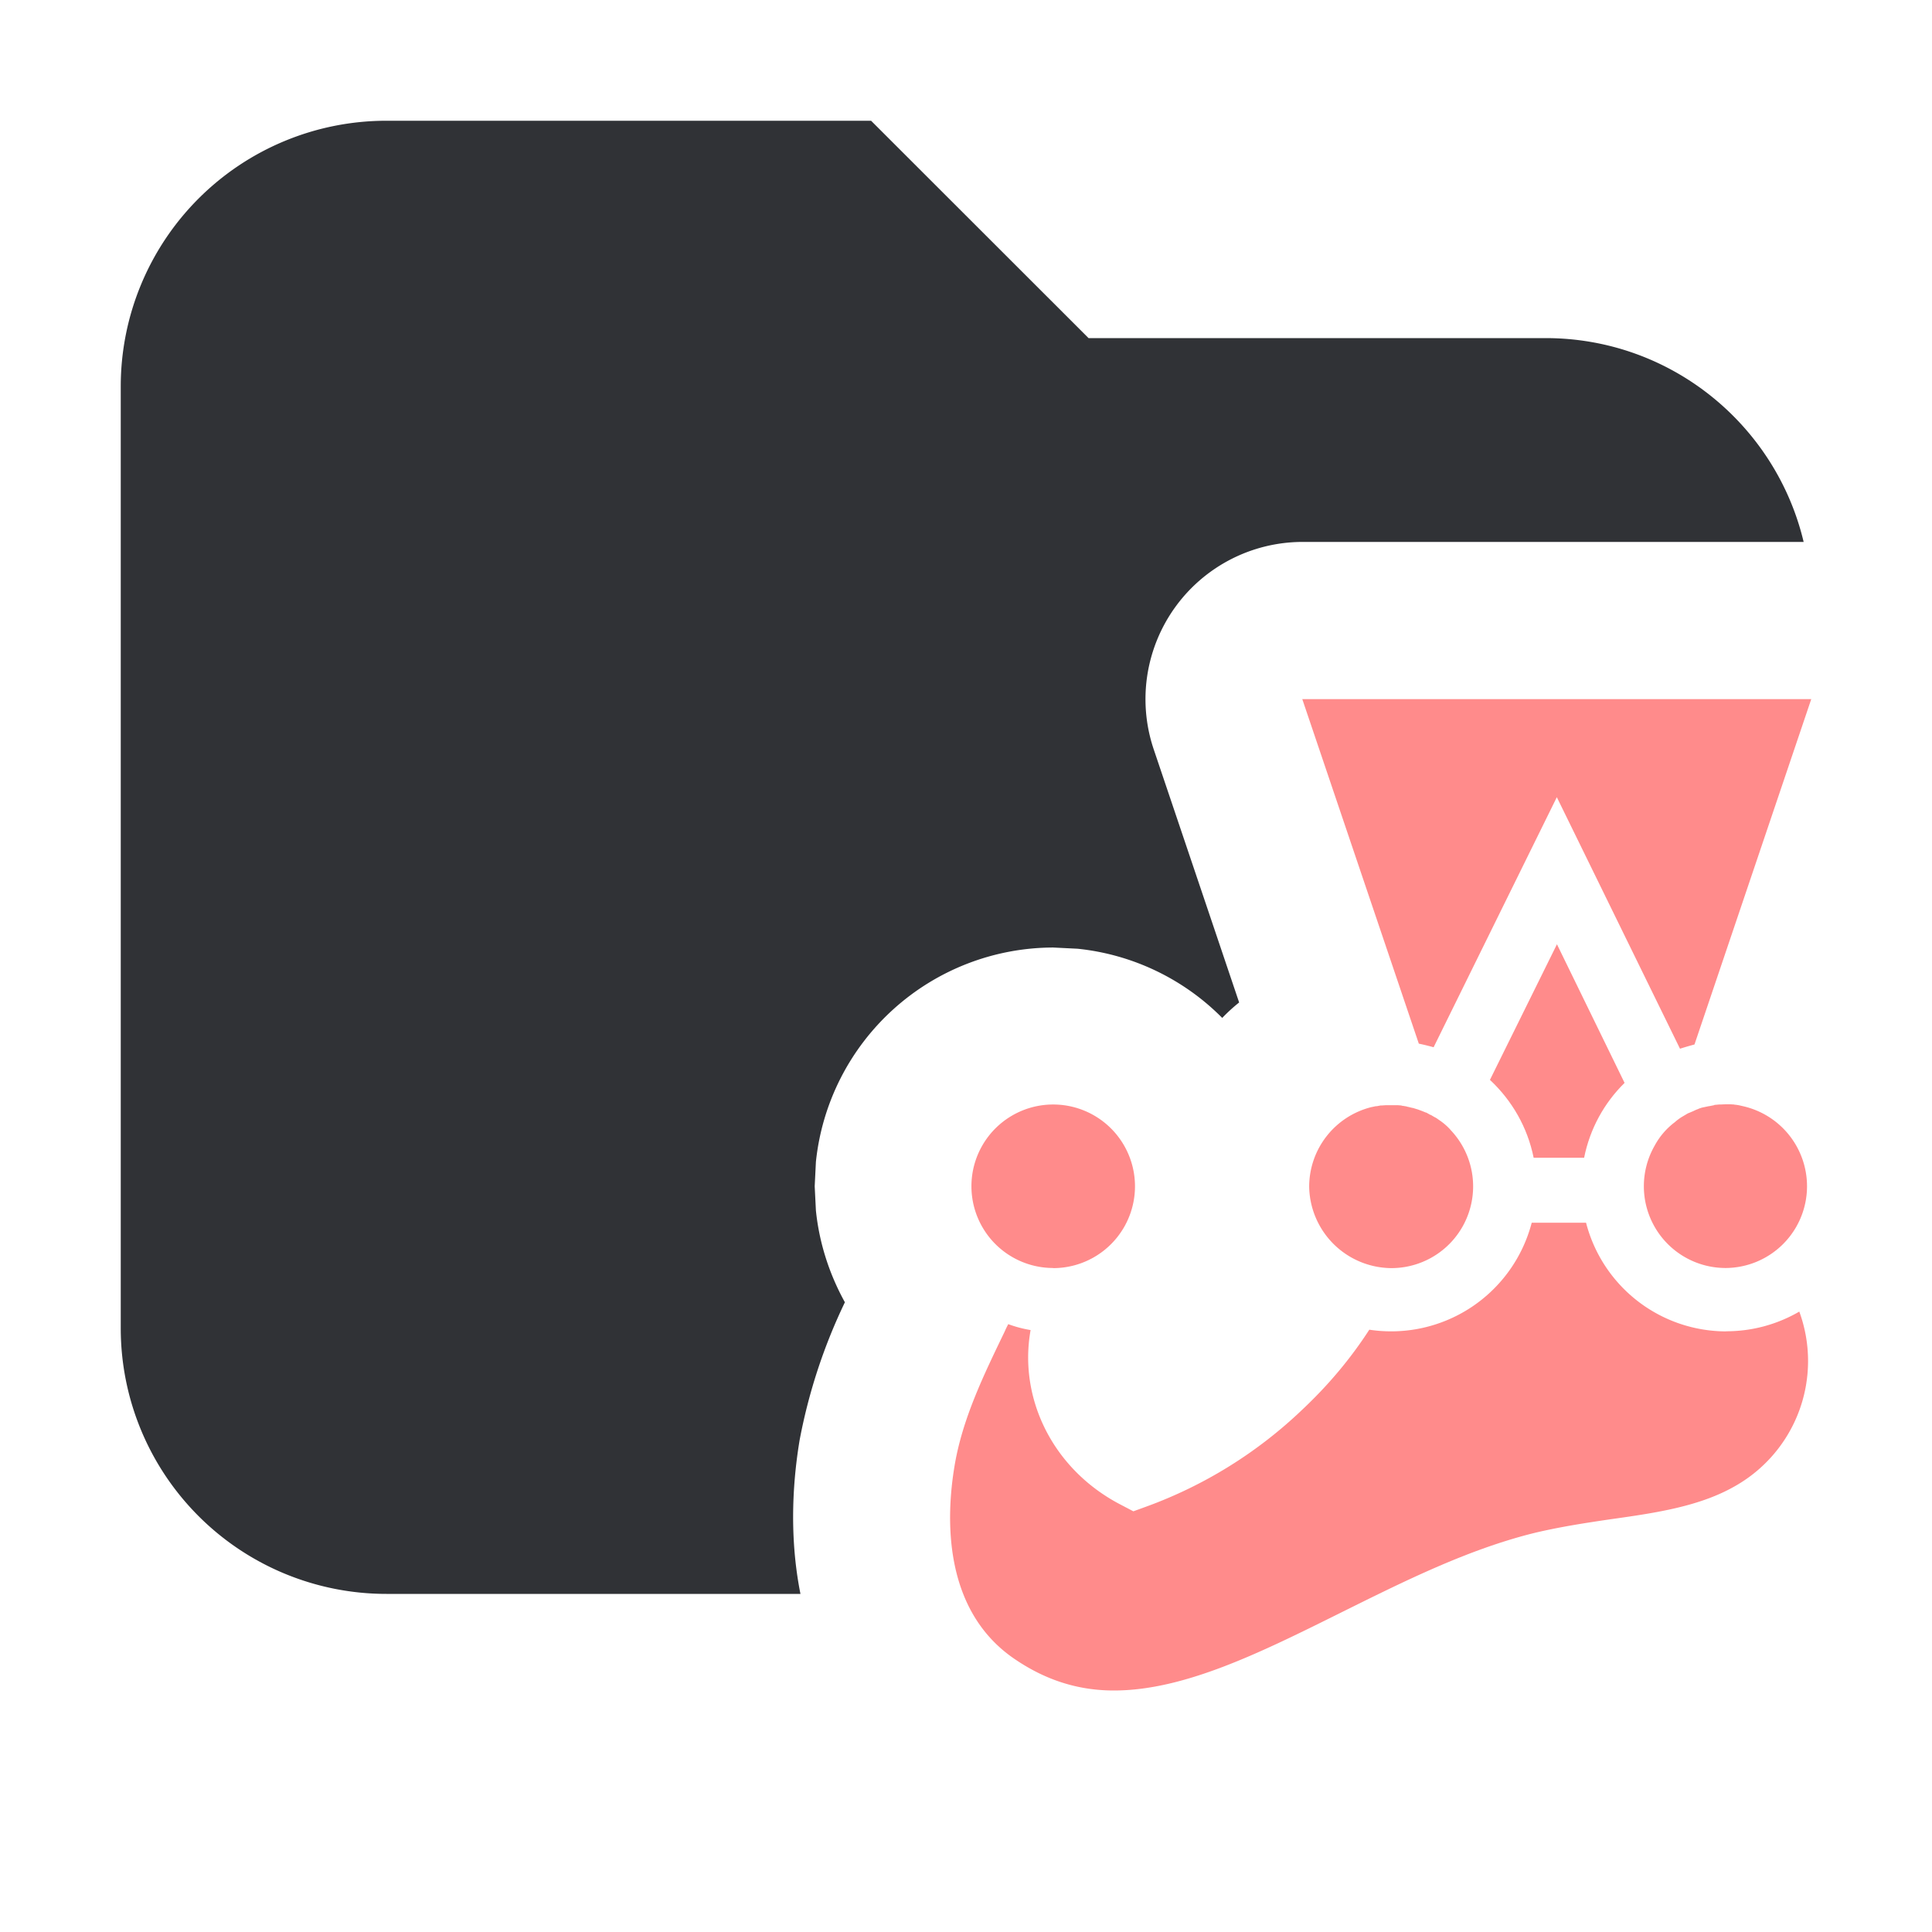 <svg xmlns="http://www.w3.org/2000/svg" width="16" height="16" fill="none" viewBox="0 0 16 16"><path fill="#303236" d="M9.015 2.8H12.8c1.038 0 1.907.72 2.137 1.688h-4.152a1.302 1.302 0 0 0-1.231 1.716l.708 2.098q-.075.06-.14.128a1.97 1.97 0 0 0-1.198-.573l-.202-.01a1.98 1.98 0 0 0-1.965 1.775l-.01.202.01.201c.028.273.113.53.24.76a4.6 4.6 0 0 0-.375 1.142c-.048.289-.094.757.005 1.263l.002.01H3.2A2.2 2.2 0 0 1 1 11V3.2A2.2 2.2 0 0 1 3.2 1h4.014zm.302 7.336q-.011.024-.024.047.014-.024.024-.047m.046-.112-.016.053q.009-.026.016-.053m4.707-.841-.008.002.04-.013z"/><path fill="#ff8b8b" d="m12.894 7.82-.555 1.123c.182.17.311.392.362.645h.418c.048-.24.166-.454.335-.62z"/><path fill="#ff8b8b" d="m11.873 8.672 1.02-2.07 1.02 2.083q.06-.019.12-.035L15 5.79h-4.215l.965 2.853q.062.013.123.03m-.351 1.829a.677.677 0 0 0 .49-1.145l-.002-.003a.5.5 0 0 0-.091-.078l-.003-.002q-.013-.01-.03-.02l-.005-.002-.032-.019h-.003l-.034-.019h-.003l-.032-.013-.008-.003-.027-.01-.01-.003-.033-.01h-.003l-.037-.009q-.004 0-.011-.003l-.03-.005q-.007 0-.013-.003l-.027-.002h-.104l-.03.002h-.01l-.032.006h-.008l-.038.008a.68.68 0 0 0-.514.658.686.686 0 0 0 .68.675m2.84-1.355h-.005l-.03-.002h-.034l-.043.002h-.014l-.032.003q-.006 0-.01.003l-.04.008h-.003l-.038.008-.01.002q-.017.004-.033.011l-.008.003q-.02.007-.037.016l-.038.016-.008.003-.032.019q-.002 0-.003.002a.4.4 0 0 0-.07.049l-.002.002a.6.6 0 0 0-.169.196.677.677 0 0 0 .587 1.013.677.677 0 0 0 .675-.677.68.68 0 0 0-.544-.666q-.025-.007-.059-.01m-5.64 1.354a.677.677 0 0 0 0-1.355.677.677 0 0 0 0 1.354"/><path fill="#ff8b8b" d="M14.295 11.026a1.2 1.2 0 0 1-1.16-.9h-.45a1.203 1.203 0 0 1-1.345.886q-.232.359-.557.664a3.7 3.7 0 0 1-1.287.8l-.11.04-.101-.053c-.563-.29-.852-.879-.75-1.448a1 1 0 0 1-.185-.049q-.016.03-.03.062c-.171.355-.35.72-.415 1.113-.07.419-.1 1.185.49 1.593.257.177.528.266.83.266.582 0 1.21-.312 1.874-.642.52-.258 1.055-.527 1.613-.664.211-.05.426-.083.632-.113.378-.053.737-.107 1.029-.276a1.19 1.19 0 0 0 .528-1.443 1.2 1.2 0 0 1-.606.163"/></svg>